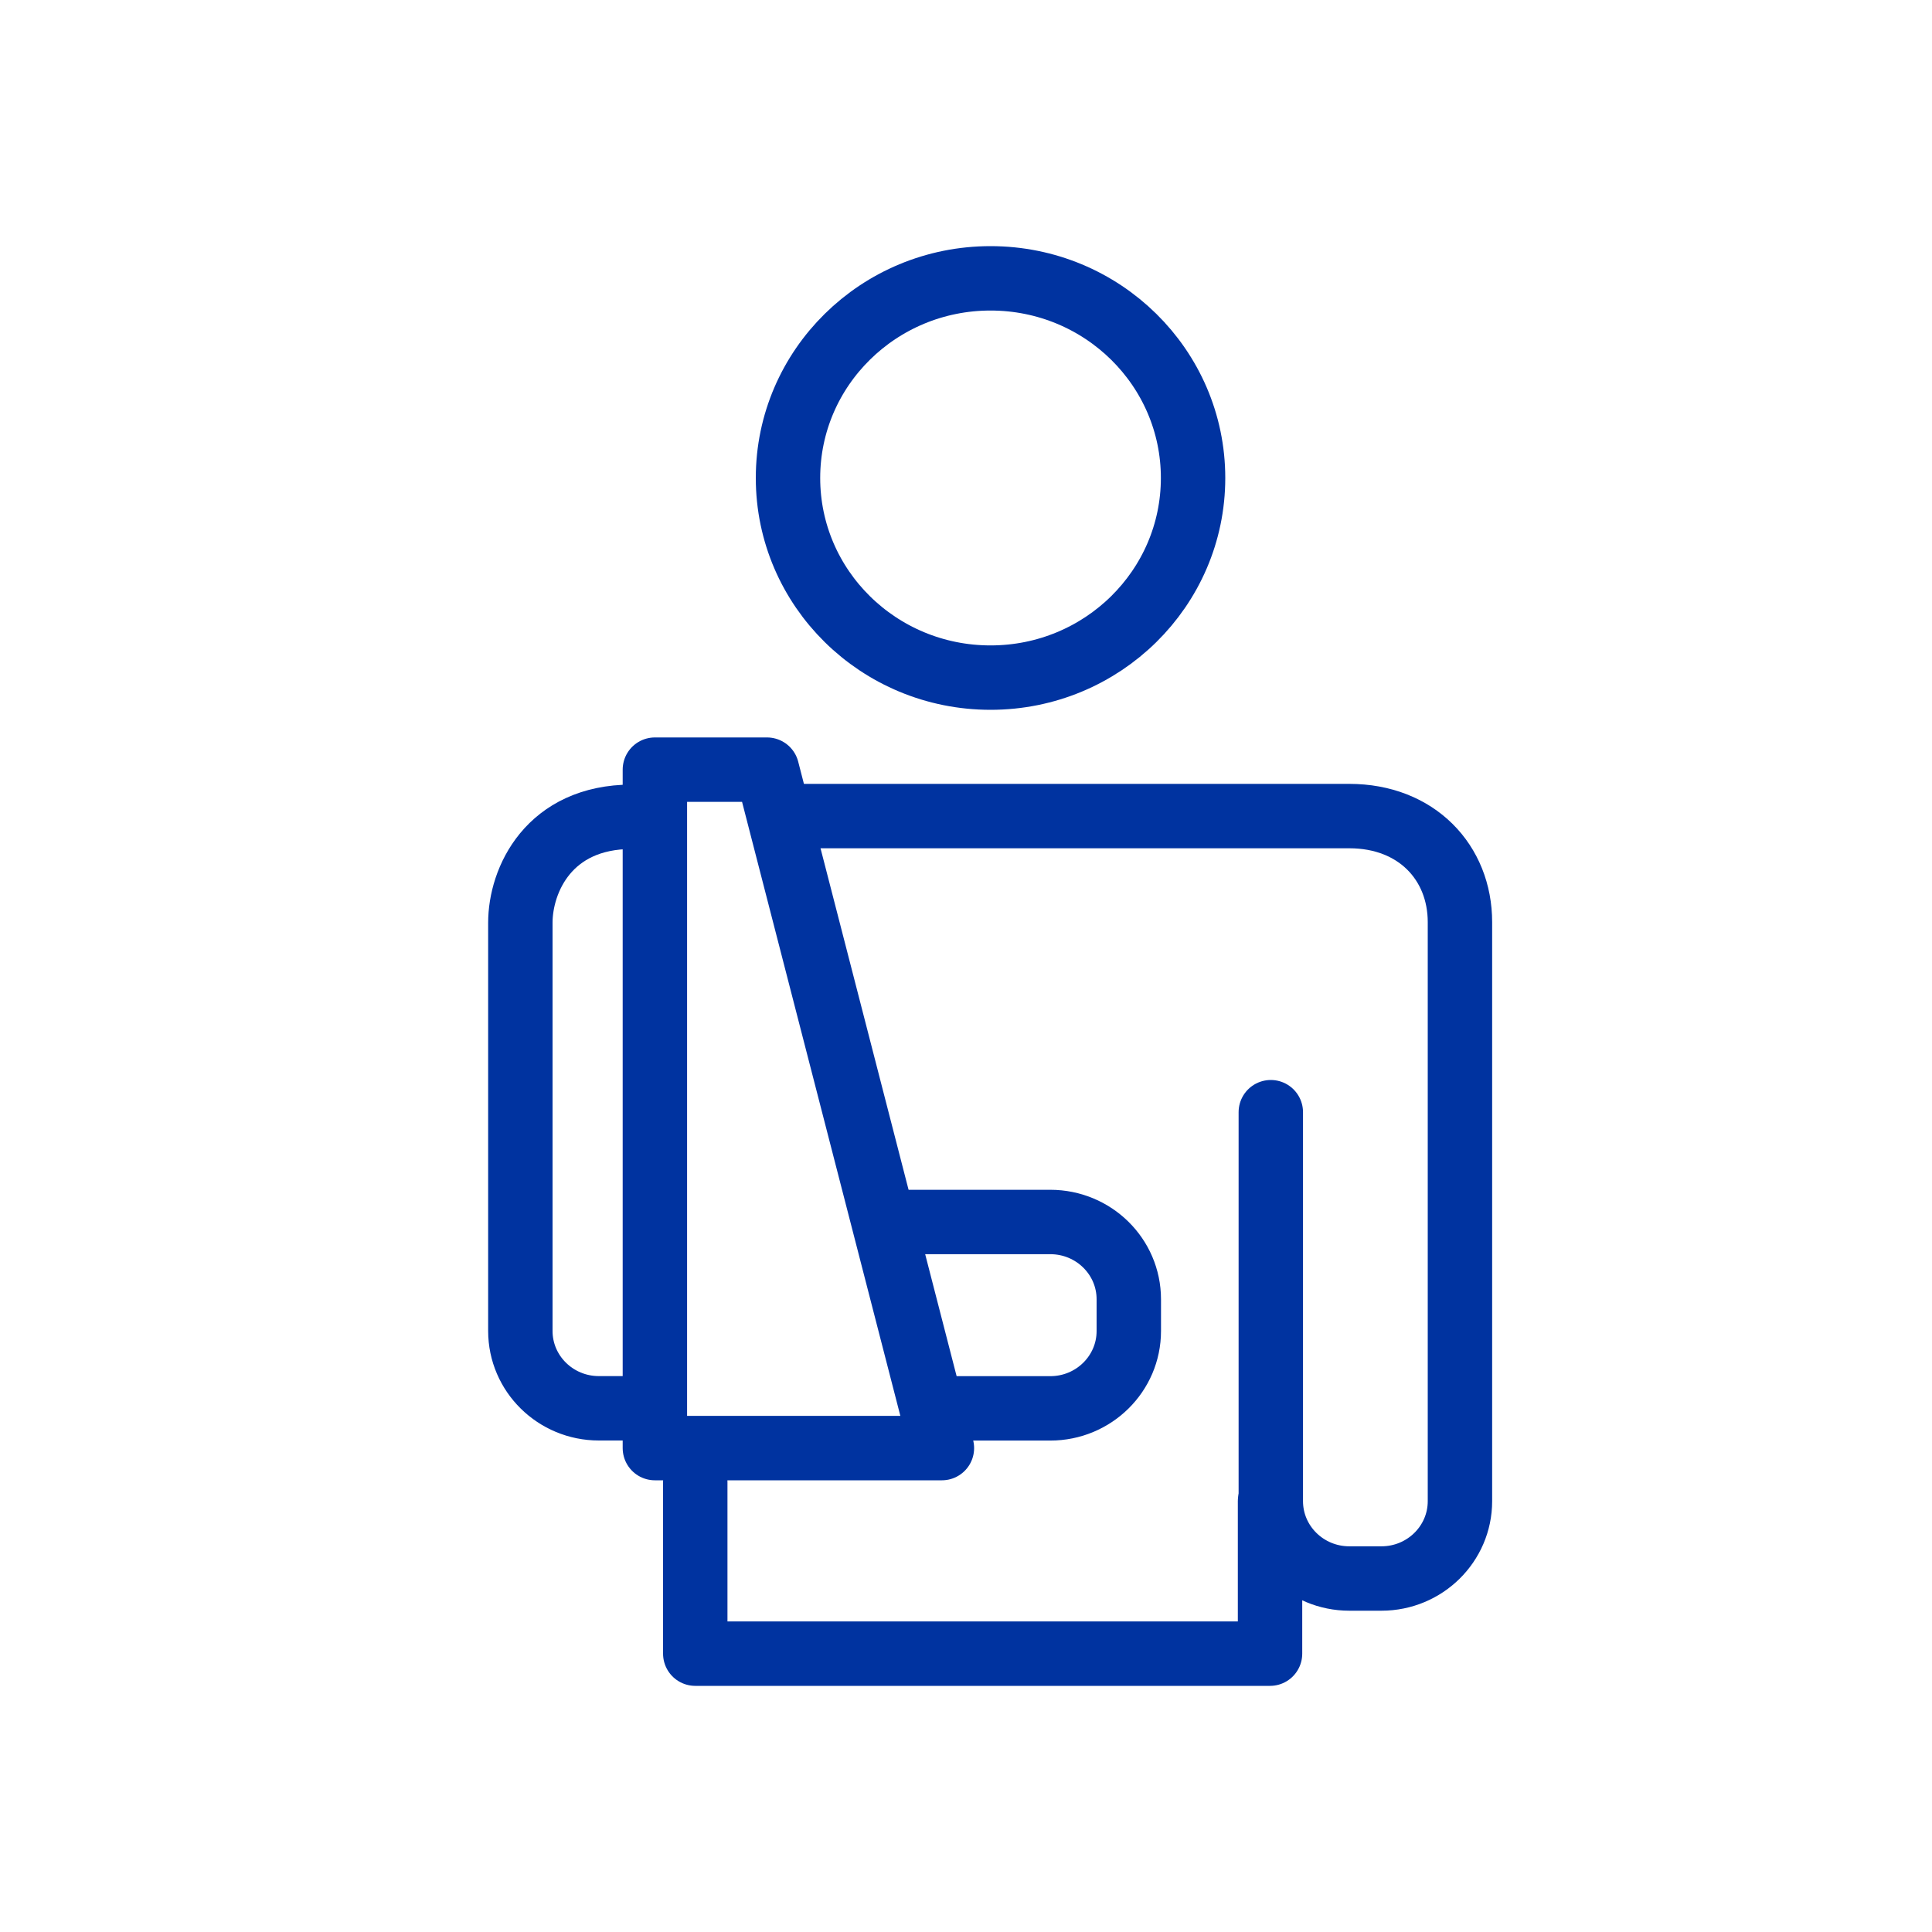 <svg width="30" height="30" viewBox="0 0 30 30" fill="none" xmlns="http://www.w3.org/2000/svg">
<g clip-path="url(#clip0)">
<path d="M19.733 17.27V23.31C19.733 23.973 20.279 24.511 20.952 24.511H21.451C22.124 24.511 22.67 23.973 22.67 23.31V14.319C22.67 13.393 21.997 12.672 20.952 12.672H20.453H12.398" stroke="#0033A0" stroke-miterlimit="10" stroke-linecap="round" stroke-linejoin="round"/>
<path d="M9.798 21.868H9.299C8.626 21.868 8.08 21.33 8.08 20.667V14.33C8.08 13.666 8.521 12.683 9.81 12.683" stroke="#0033A0" stroke-miterlimit="10" stroke-linecap="round" stroke-linejoin="round"/>
<path d="M10.169 11.951V22.486H14.626L11.91 11.951H10.169Z" stroke="#0033A0" stroke-miterlimit="10" stroke-linecap="round" stroke-linejoin="round"/>
<path d="M14.626 21.869H16.309C16.982 21.869 17.528 21.331 17.528 20.668V20.176C17.528 19.512 16.982 18.975 16.309 18.975H14.081" stroke="#0033A0" stroke-miterlimit="10" stroke-linecap="round" stroke-linejoin="round"/>
<path d="M10.796 23.013V24.534C10.796 25.163 10.796 25.678 10.796 25.678H19.721V24.534V23.31" stroke="#0033A0" stroke-miterlimit="10" stroke-linecap="round" stroke-linejoin="round"/>
<path d="M15.381 10.522C17.118 10.522 18.526 9.134 18.526 7.422C18.526 5.71 17.118 4.322 15.381 4.322C13.644 4.322 12.236 5.71 12.236 7.422C12.236 9.134 13.644 10.522 15.381 10.522Z" stroke="#0033A0" stroke-miterlimit="10"/>
</g>
<defs>
<clipPath id="clip0">
<rect x="7.5" y="3.75" width="15.75" height="22.5" fill="white"/>
</clipPath>
</defs>
</svg>
